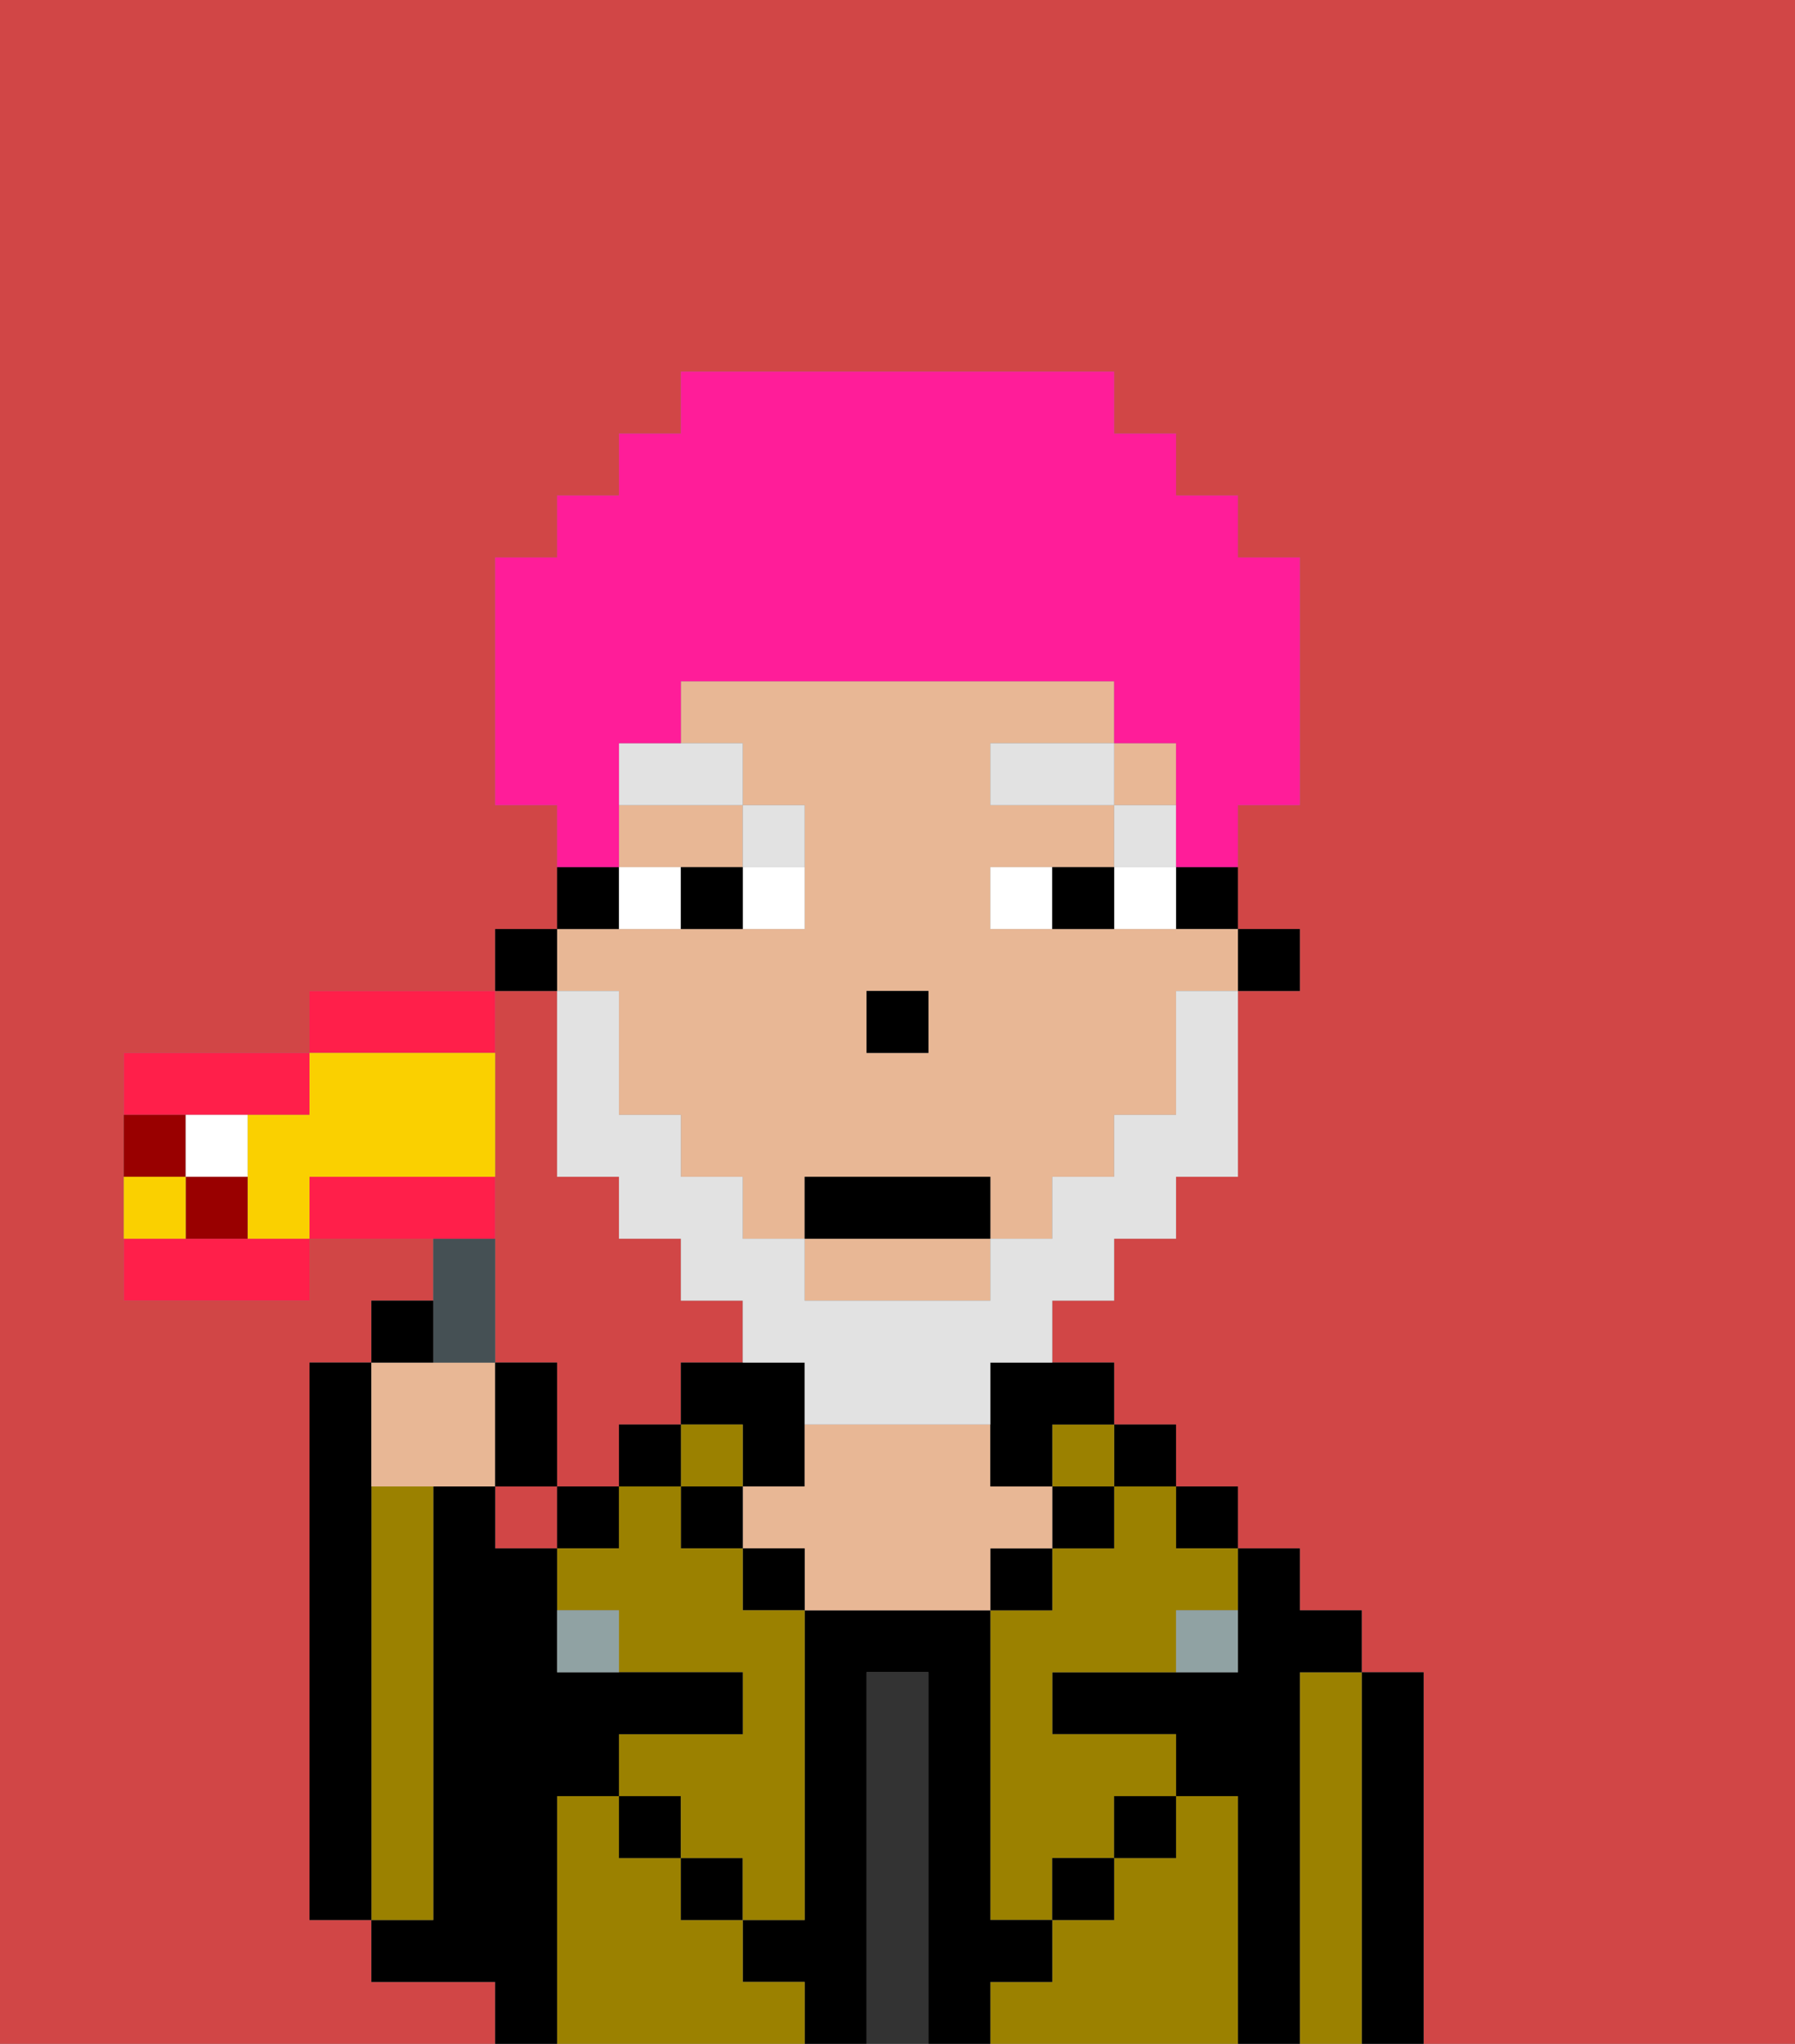 <svg xmlns="http://www.w3.org/2000/svg" viewBox="0 0 29 33"><rect x="0" y="0" width="29" height="33" fill="#808080" stroke="none"/><defs><style>polygon,rect,path{shape-rendering:crispedges;}.fb14-1{fill:#d14646;}.fb14-2{fill:#000000;}.fb14-3{fill:#9b8100;}.fb14-4{fill:#333333;}.fb14-5{fill:#e8b795;}.fb14-6{fill:#90a2a3;}.fb14-7{fill:#ffffff;}.fb14-8{fill:#e2e2e2;}.fb14-9{fill:#e2e2e2;}.fb14-10{fill:#ff1d99;}.fb14-11{fill:#455054;}.fb14-12{fill:#ff1f4a;}.fb14-13{fill:#fad000;}.fb14-14{fill:#900;}</style></defs><rect class="fb14-1" x="8" y="24" width="1" height="1"/><path class="fb14-1" d="M8,18v4H9v2h1V23h1V22h1V21H11V20H10V19H9V16H8v2Z"/><path class="fb14-1" d="M0,33H8V32H6V31H5V22H6V21H7V20H5v1H2V17H5V16H8V15H9V13H8V9H9V8h1V7h1V6h7V7h1V8h1V9h1v4H20v2h1v1H20v3H19v1H18v1H17v1h1v1h1v1h1v1h1v1h1v1h1v6h6V0H0Z"/><path class="fb14-2" d="M23,27H22v6h1V27Z"/><path class="fb14-3" d="M22,27H21v6h1V27Z"/><path class="fb14-2" d="M21,27h1V26H21V25H20v2H17v1h2v1h1v4h1V27Z"/><rect class="fb14-2" x="19" y="24" width="1" height="1"/><path class="fb14-3" d="M20,29H19v1H18v1H17v1H16v1h4V29Z"/><rect class="fb14-2" x="18" y="23" width="1" height="1"/><path class="fb14-3" d="M18,25H17v1H16v5h1V30h1V29h1V28H17V27h2V26h1V25H19V24H18Z"/><rect class="fb14-2" x="18" y="29" width="1" height="1"/><rect class="fb14-3" x="17" y="23" width="1" height="1"/><rect class="fb14-2" x="17" y="24" width="1" height="1"/><rect class="fb14-2" x="17" y="30" width="1" height="1"/><rect class="fb14-2" x="16" y="25" width="1" height="1"/><path class="fb14-2" d="M17,32V31H16V26H13v5H12v1h1v1h1V27h1v6h1V32Z"/><path class="fb14-4" d="M15,27H14v6h1V27Z"/><path class="fb14-2" d="M12,24h1V22H11v1h1Z"/><path class="fb14-5" d="M17,25V24H16V23H13v1H12v1h1v1h3V25Z"/><rect class="fb14-2" x="12" y="25" width="1" height="1"/><path class="fb14-3" d="M12,32V31H11V30H10V29H9v4h4V32Z"/><rect class="fb14-3" x="11" y="23" width="1" height="1"/><rect class="fb14-2" x="11" y="24" width="1" height="1"/><rect class="fb14-2" x="11" y="30" width="1" height="1"/><rect class="fb14-2" x="10" y="23" width="1" height="1"/><rect class="fb14-2" x="10" y="29" width="1" height="1"/><rect class="fb14-2" x="9" y="24" width="1" height="1"/><path class="fb14-3" d="M12,25H11V24H10v1H9v1h1v1h2v1H10v1h1v1h1v1h1V26H12Z"/><path class="fb14-2" d="M9,29h1V28h2V27H9V25H8V24H7v7H6v1H8v1H9V29Z"/><path class="fb14-3" d="M7,30V24H6v7H7Z"/><path class="fb14-2" d="M6,24V22H5v9H6V24Z"/><path class="fb14-6" d="M9,26v1h1V26Z"/><path class="fb14-6" d="M19,27h1V26H19Z"/><rect class="fb14-2" x="20" y="15" width="1" height="1"/><path class="fb14-2" d="M19,15h1V14H19Z"/><rect class="fb14-5" x="18" y="12" width="1" height="1"/><path class="fb14-5" d="M14,21h2V20H13v1Z"/><path class="fb14-5" d="M10,14h2V13H10Z"/><path class="fb14-5" d="M10,16v2h1v1h1v1h1V19h3v1h1V19h1V18h1V16h1V15H16V14h2V13H16V12h2V11H11v1h1v1h1v2H9v1Zm4,0h1v1H14Z"/><path class="fb14-2" d="M16,23v1h1V23h1V22H16Z"/><path class="fb14-2" d="M10,14H9v1h1Z"/><rect class="fb14-2" x="8" y="15" width="1" height="1"/><rect class="fb14-2" x="14" y="16" width="1" height="1"/><path class="fb14-7" d="M12,15h1V14H12Z"/><path class="fb14-7" d="M10,14v1h1V14Z"/><path class="fb14-7" d="M18,14v1h1V14Z"/><path class="fb14-7" d="M16,14v1h1V14Z"/><path class="fb14-2" d="M11,14v1h1V14Z"/><path class="fb14-2" d="M17,14v1h1V14Z"/><rect class="fb14-8" x="18" y="13" width="1" height="1"/><rect class="fb14-8" x="16" y="12" width="2" height="1"/><path class="fb14-8" d="M13,14V13H12v1Z"/><path class="fb14-8" d="M10,13h2V12H10Z"/><path class="fb14-9" d="M19,17v1H18v1H17v1H16v1H13V20H12V19H11V18H10V16H9v3h1v1h1v1h1v1h1v1h3V22h1V21h1V20h1V19h1V16H19Z"/><rect class="fb14-2" x="13" y="19" width="3" height="1"/><path class="fb14-10" d="M10,13V12h1V11h7v1h1v2h1V13h1V9H20V8H19V7H18V6H11V7H10V8H9V9H8v4H9v1h1Z"/><path class="fb14-5" d="M7,24H8V22H6v2Z"/><path class="fb14-11" d="M8,22V20H7v2Z"/><path class="fb14-2" d="M7,21H6v1H7Z"/><path class="fb14-2" d="M9,22H8v2H9Z"/><path class="fb14-12" d="M4,18H5V17H2v1H4Z"/><path class="fb14-12" d="M8,16H5v1H8Z"/><path class="fb14-12" d="M3,20H2v1H5V20H3Z"/><path class="fb14-12" d="M8,19H5v1H8Z"/><path class="fb14-13" d="M8,19V17H5v1H4v2H5V19Z"/><path class="fb14-14" d="M3,20H4V19H3Z"/><path class="fb14-14" d="M3,18H2v1H3Z"/><path class="fb14-7" d="M3,19H4V18H3Z"/><path class="fb14-13" d="M3,19H2v1H3Z"/></svg>